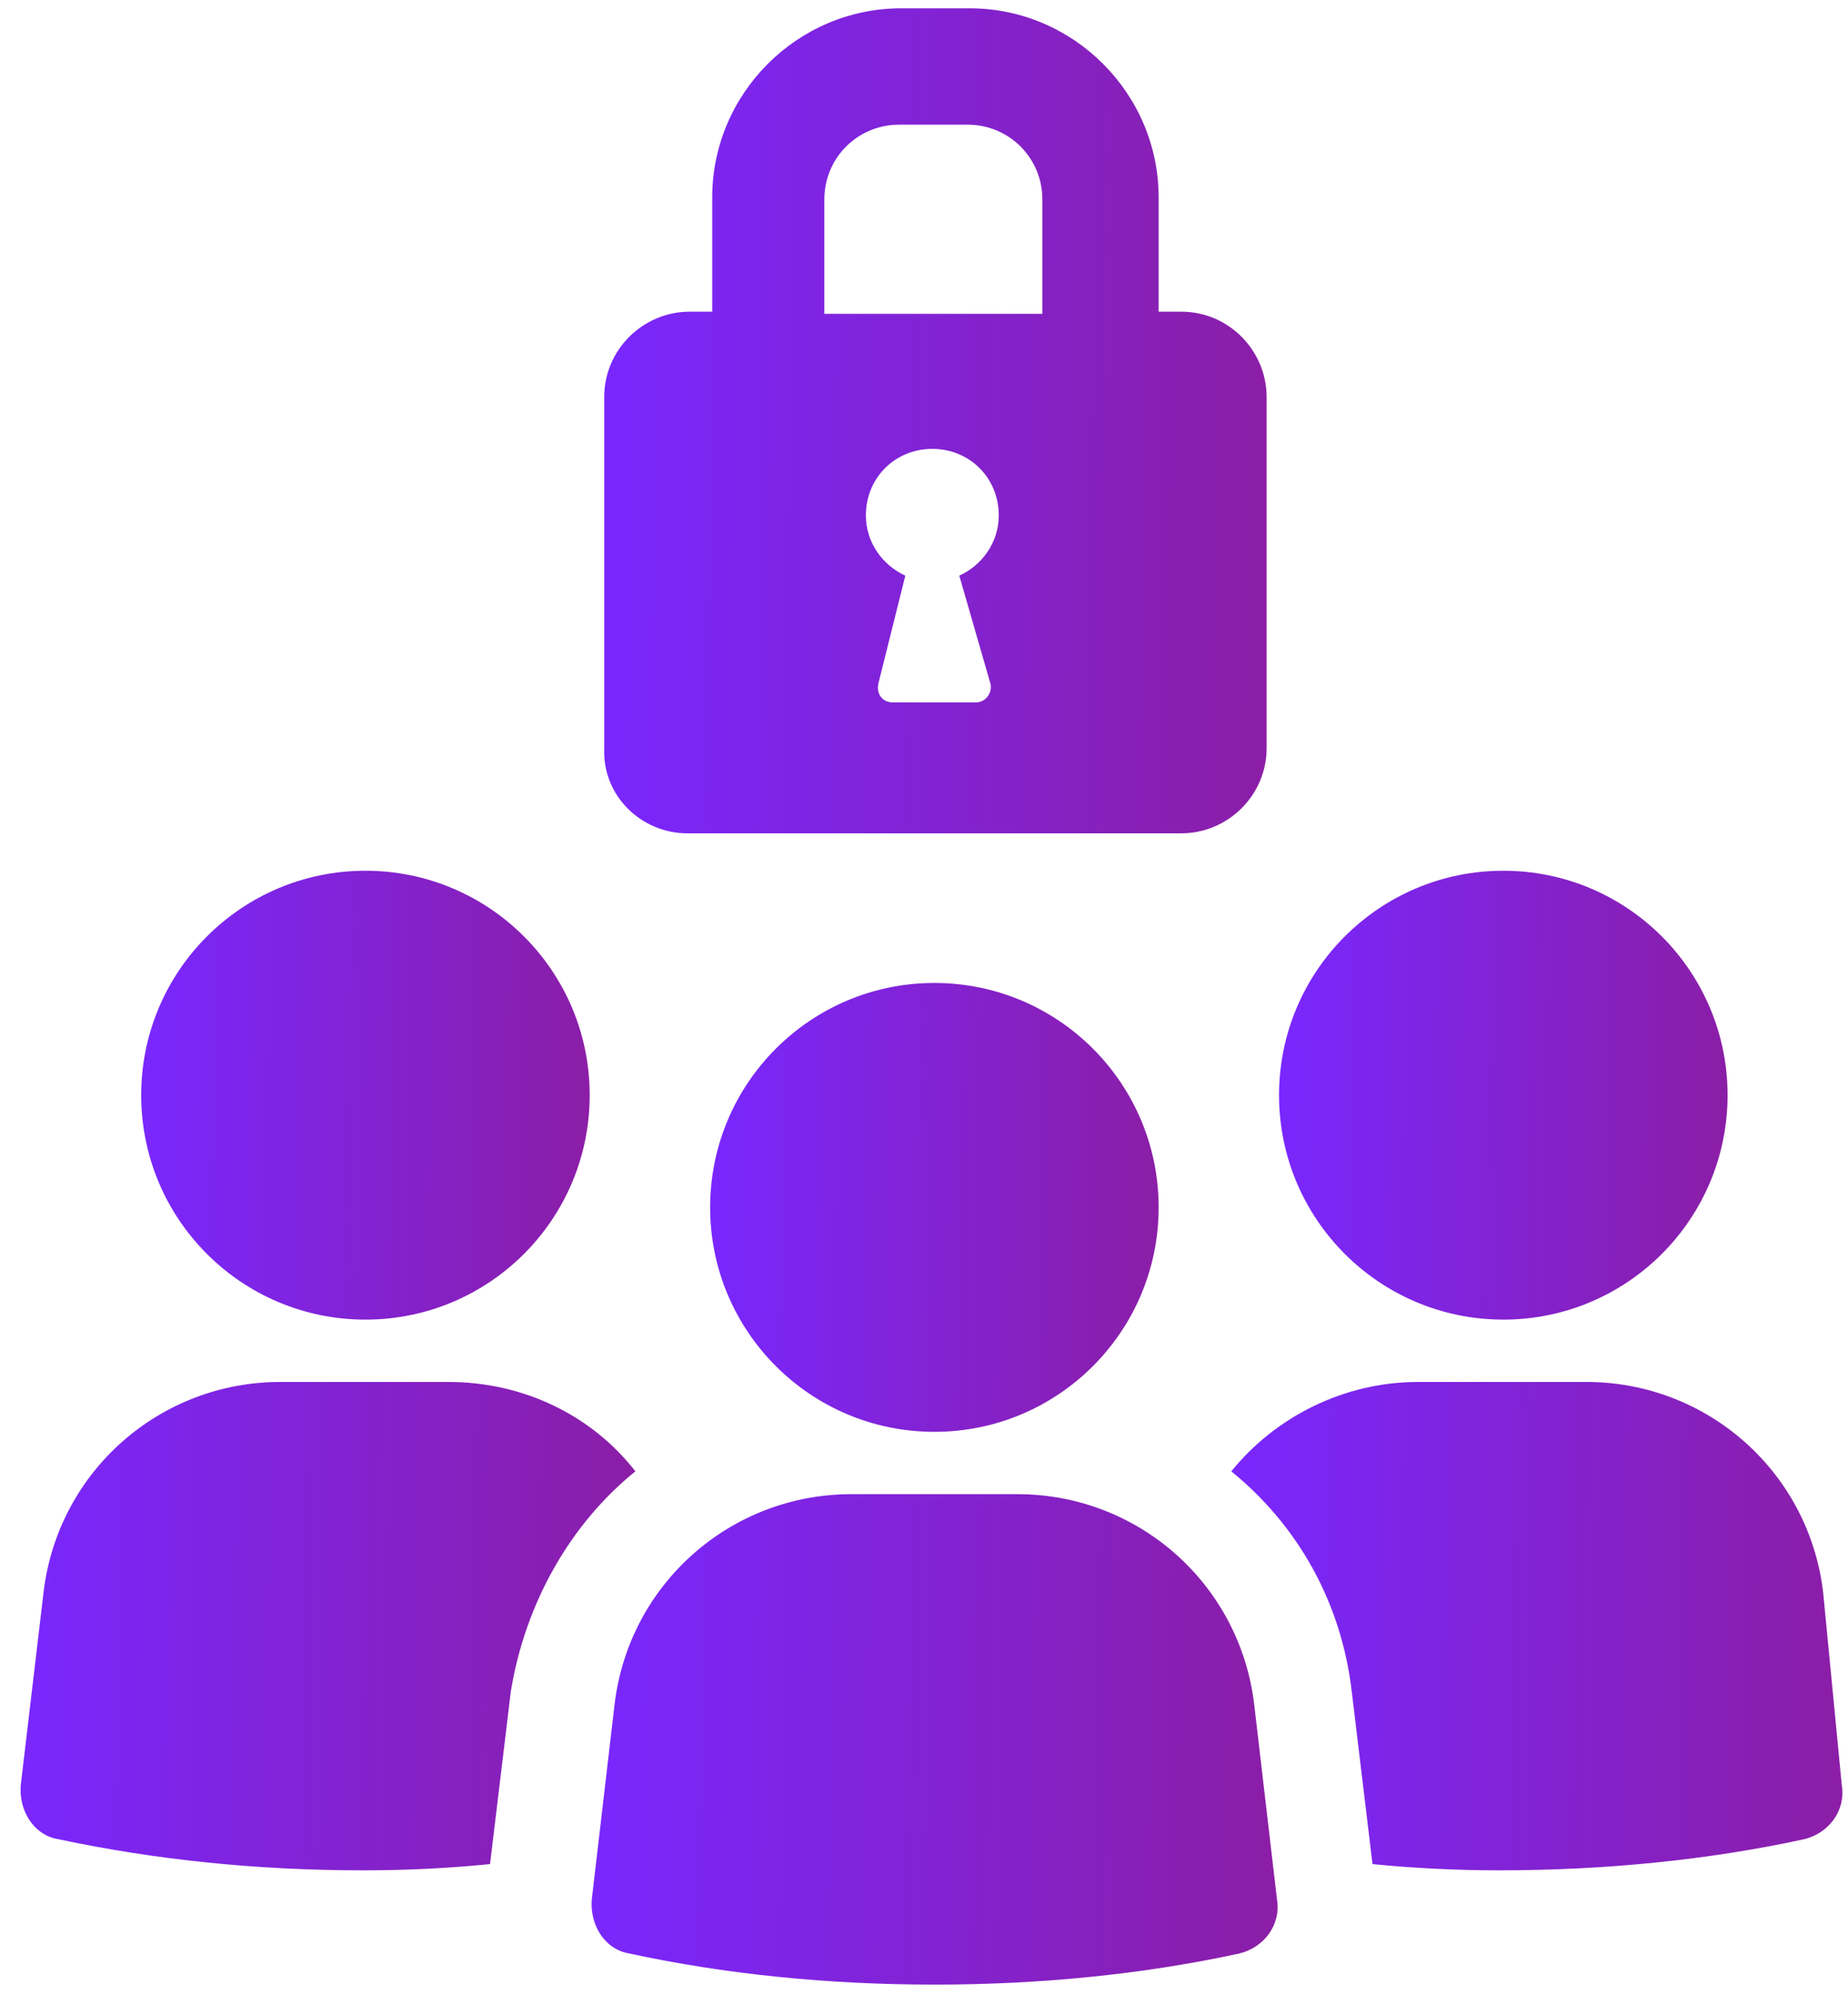 <svg width="101" height="109" viewBox="0 0 101 109" fill="none" xmlns="http://www.w3.org/2000/svg">
<path d="M19.973 72.099C26.742 72.099 32.229 66.609 32.229 59.836C32.229 53.064 26.742 47.574 19.973 47.574C13.204 47.574 7.717 53.064 7.717 59.836C7.717 66.609 13.204 72.099 19.973 72.099Z" fill="url(#paint0_linear_1581_621)"/>
<path d="M34.726 80.388C32.343 77.322 28.598 75.505 24.512 75.505H15.32C8.738 75.505 3.177 80.388 2.383 86.973L1.135 97.532C1.021 98.895 1.816 100.257 3.177 100.485C8.511 101.62 14.072 102.188 19.86 102.188C22.243 102.188 24.512 102.074 26.782 101.847L27.917 92.423C28.711 87.541 31.208 83.226 34.726 80.388Z" fill="url(#paint1_linear_1581_621)"/>
<path d="M82.162 72.099C88.93 72.099 94.418 66.609 94.418 59.836C94.418 53.064 88.93 47.574 82.162 47.574C75.393 47.574 69.905 53.064 69.905 59.836C69.905 66.609 75.393 72.099 82.162 72.099Z" fill="url(#paint2_linear_1581_621)"/>
<path d="M99.639 86.973C98.844 80.388 93.284 75.505 86.701 75.505H77.509C73.424 75.505 69.679 77.436 67.296 80.388C70.927 83.34 73.311 87.541 73.878 92.423L75.013 101.847C77.282 102.074 79.666 102.188 81.935 102.188C87.723 102.188 93.397 101.62 98.617 100.485C99.979 100.144 100.887 98.895 100.66 97.532L99.639 86.973Z" fill="url(#paint3_linear_1581_621)"/>
<path d="M55.607 81.636H46.528C39.946 81.636 34.385 86.519 33.591 93.104L32.343 103.777C32.229 105.139 33.024 106.502 34.386 106.729C39.606 107.864 45.28 108.432 51.068 108.432C56.855 108.432 62.529 107.864 67.749 106.729C69.111 106.388 70.019 105.139 69.792 103.777L68.544 93.104C67.749 86.519 62.189 81.636 55.607 81.636Z" fill="url(#paint4_linear_1581_621)"/>
<path d="M51.068 78.23C57.837 78.23 63.324 72.74 63.324 65.968C63.324 59.195 57.837 53.705 51.068 53.705C44.299 53.705 38.812 59.195 38.812 65.968C38.812 72.74 44.299 78.23 51.068 78.23Z" fill="url(#paint5_linear_1581_621)"/>
<path d="M37.563 45.53H64.572C67.069 45.53 69.225 43.486 69.225 40.875V21.686C69.225 19.189 67.182 17.031 64.572 17.031H63.324V10.786C63.324 5.109 58.671 0.454 52.997 0.454H49.252C43.578 0.454 38.925 5.109 38.925 10.786V17.031H37.677C35.18 17.031 33.024 19.075 33.024 21.686V40.875C32.91 43.486 35.066 45.53 37.563 45.53ZM54.132 37.355C54.245 37.809 53.905 38.377 53.337 38.377H48.798C48.231 38.377 47.89 37.923 48.004 37.355L49.479 31.451C48.231 30.883 47.323 29.634 47.323 28.158C47.323 26.114 48.911 24.525 50.954 24.525C52.997 24.525 54.586 26.114 54.586 28.158C54.586 29.634 53.678 30.883 52.429 31.451L54.132 37.355ZM45.053 10.9C45.053 8.629 46.869 6.812 49.138 6.812H52.883C55.153 6.812 56.969 8.629 56.969 10.9V17.145H45.053V10.9Z" fill="url(#paint6_linear_1581_621)"/>
<defs>
<linearGradient id="paint0_linear_1581_621" x1="7.717" y1="47.574" x2="32.534" y2="47.886" gradientUnits="userSpaceOnUse">
<stop stop-color="#7927FF"/>
<stop offset="1" stop-color="#8B1EA6"/>
</linearGradient>
<linearGradient id="paint1_linear_1581_621" x1="1.124" y1="75.505" x2="35.141" y2="76.045" gradientUnits="userSpaceOnUse">
<stop stop-color="#7927FF"/>
<stop offset="1" stop-color="#8B1EA6"/>
</linearGradient>
<linearGradient id="paint2_linear_1581_621" x1="69.905" y1="47.574" x2="94.722" y2="47.886" gradientUnits="userSpaceOnUse">
<stop stop-color="#7927FF"/>
<stop offset="1" stop-color="#8B1EA6"/>
</linearGradient>
<linearGradient id="paint3_linear_1581_621" x1="67.296" y1="75.505" x2="101.107" y2="76.039" gradientUnits="userSpaceOnUse">
<stop stop-color="#7927FF"/>
<stop offset="1" stop-color="#8B1EA6"/>
</linearGradient>
<linearGradient id="paint4_linear_1581_621" x1="32.332" y1="81.636" x2="70.287" y2="82.305" gradientUnits="userSpaceOnUse">
<stop stop-color="#7927FF"/>
<stop offset="1" stop-color="#8B1EA6"/>
</linearGradient>
<linearGradient id="paint5_linear_1581_621" x1="38.812" y1="53.705" x2="63.629" y2="54.018" gradientUnits="userSpaceOnUse">
<stop stop-color="#7927FF"/>
<stop offset="1" stop-color="#8B1EA6"/>
</linearGradient>
<linearGradient id="paint6_linear_1581_621" x1="33.02" y1="0.454" x2="69.677" y2="0.825" gradientUnits="userSpaceOnUse">
<stop stop-color="#7927FF"/>
<stop offset="1" stop-color="#8B1EA6"/>
</linearGradient>
</defs>
</svg>
